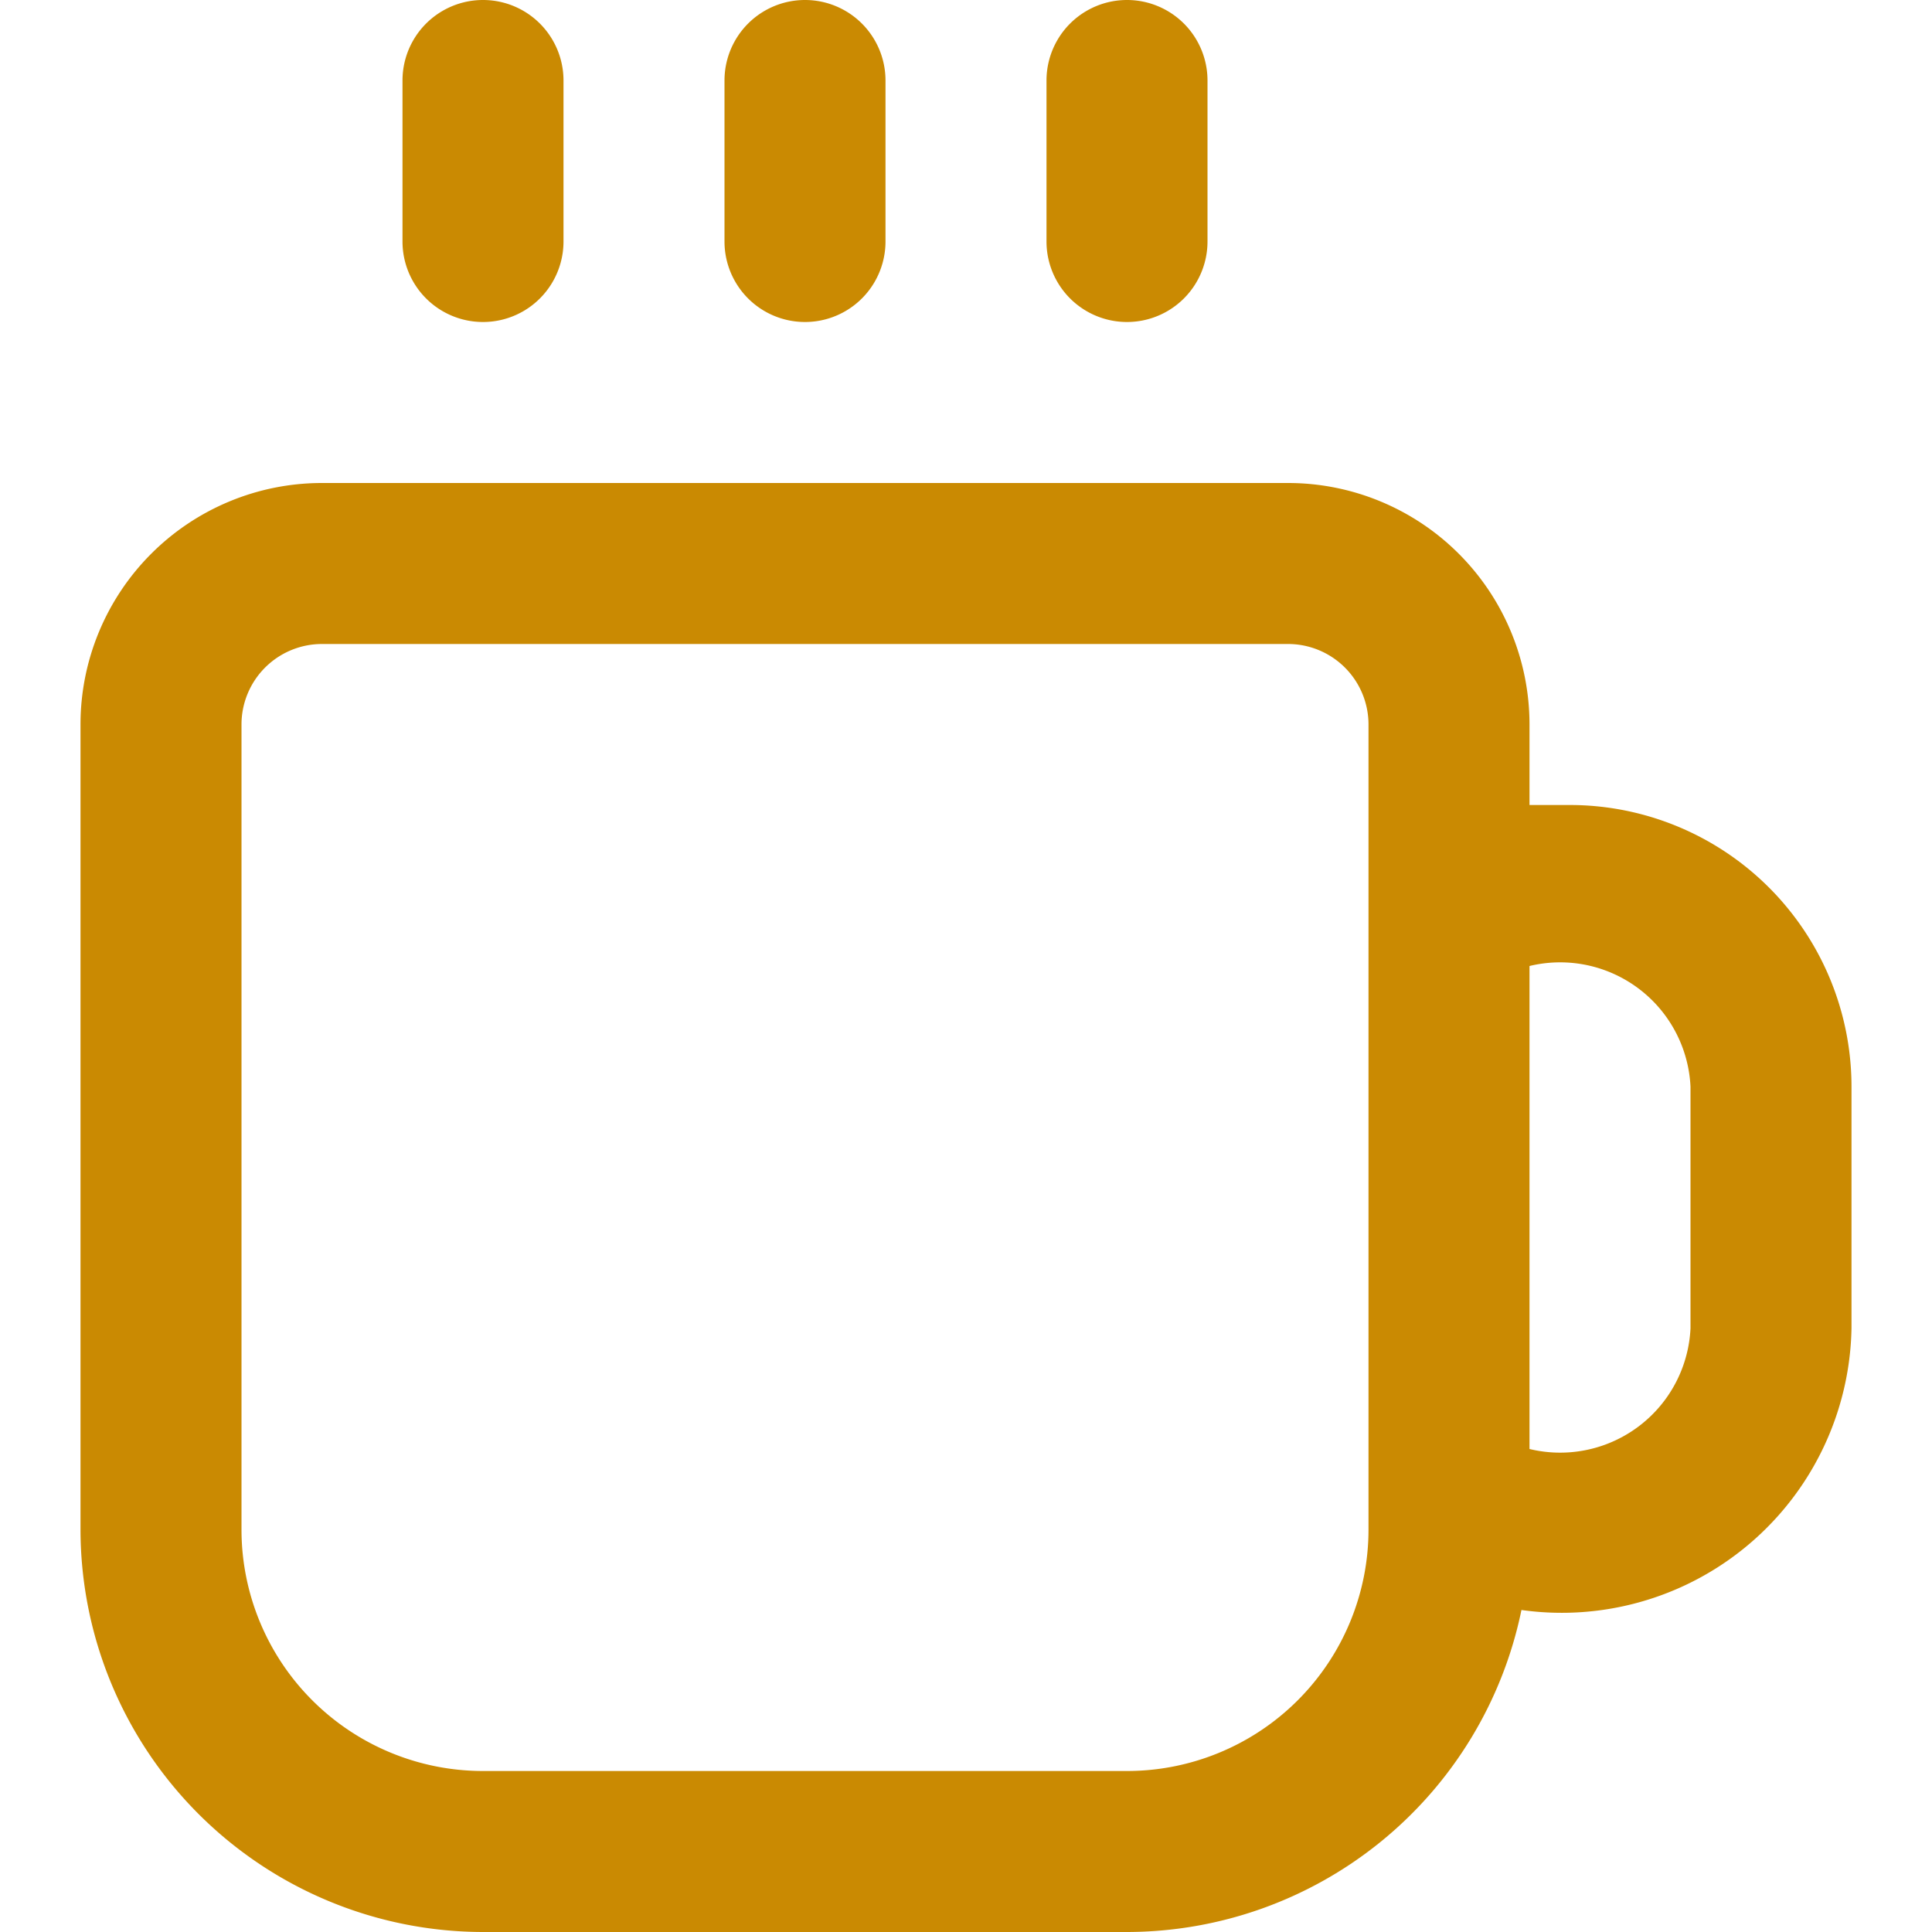 <svg xmlns="http://www.w3.org/2000/svg" version="1.1" xmlns:xlink="http://www.w3.org/1999/xlink" width="512" height="512" x="0" y="0" viewBox="0 0 24 24" style="enable-background:new 0 0 512 512" xml:space="preserve" class=""><g><path d="M19.5 10H19V9a3 3 0 0 0-3-3H4a3 3 0 0 0-3 3v10a5.006 5.006 0 0 0 5 5h8a5.009 5.009 0 0 0 4.9-4 3.6 3.6 0 0 0 4.1-3.5v-3a3.5 3.5 0 0 0-3.5-3.5ZM14 22H6a3 3 0 0 1-3-3V9a1 1 0 0 1 1-1h12a1 1 0 0 1 1 1v10a3 3 0 0 1-3 3Zm7-5.5a1.621 1.621 0 0 1-2 1.5v-6a1.621 1.621 0 0 1 2 1.5ZM9 3V1a1 1 0 0 1 2 0v2a1 1 0 0 1-2 0Zm4 0V1a1 1 0 0 1 2 0v2a1 1 0 0 1-2 0ZM5 3V1a1 1 0 0 1 2 0v2a1 1 0 0 1-2 0Z" fill="#ca8a02" opacity="1" data-original="#000000" class=""></path></g></svg>